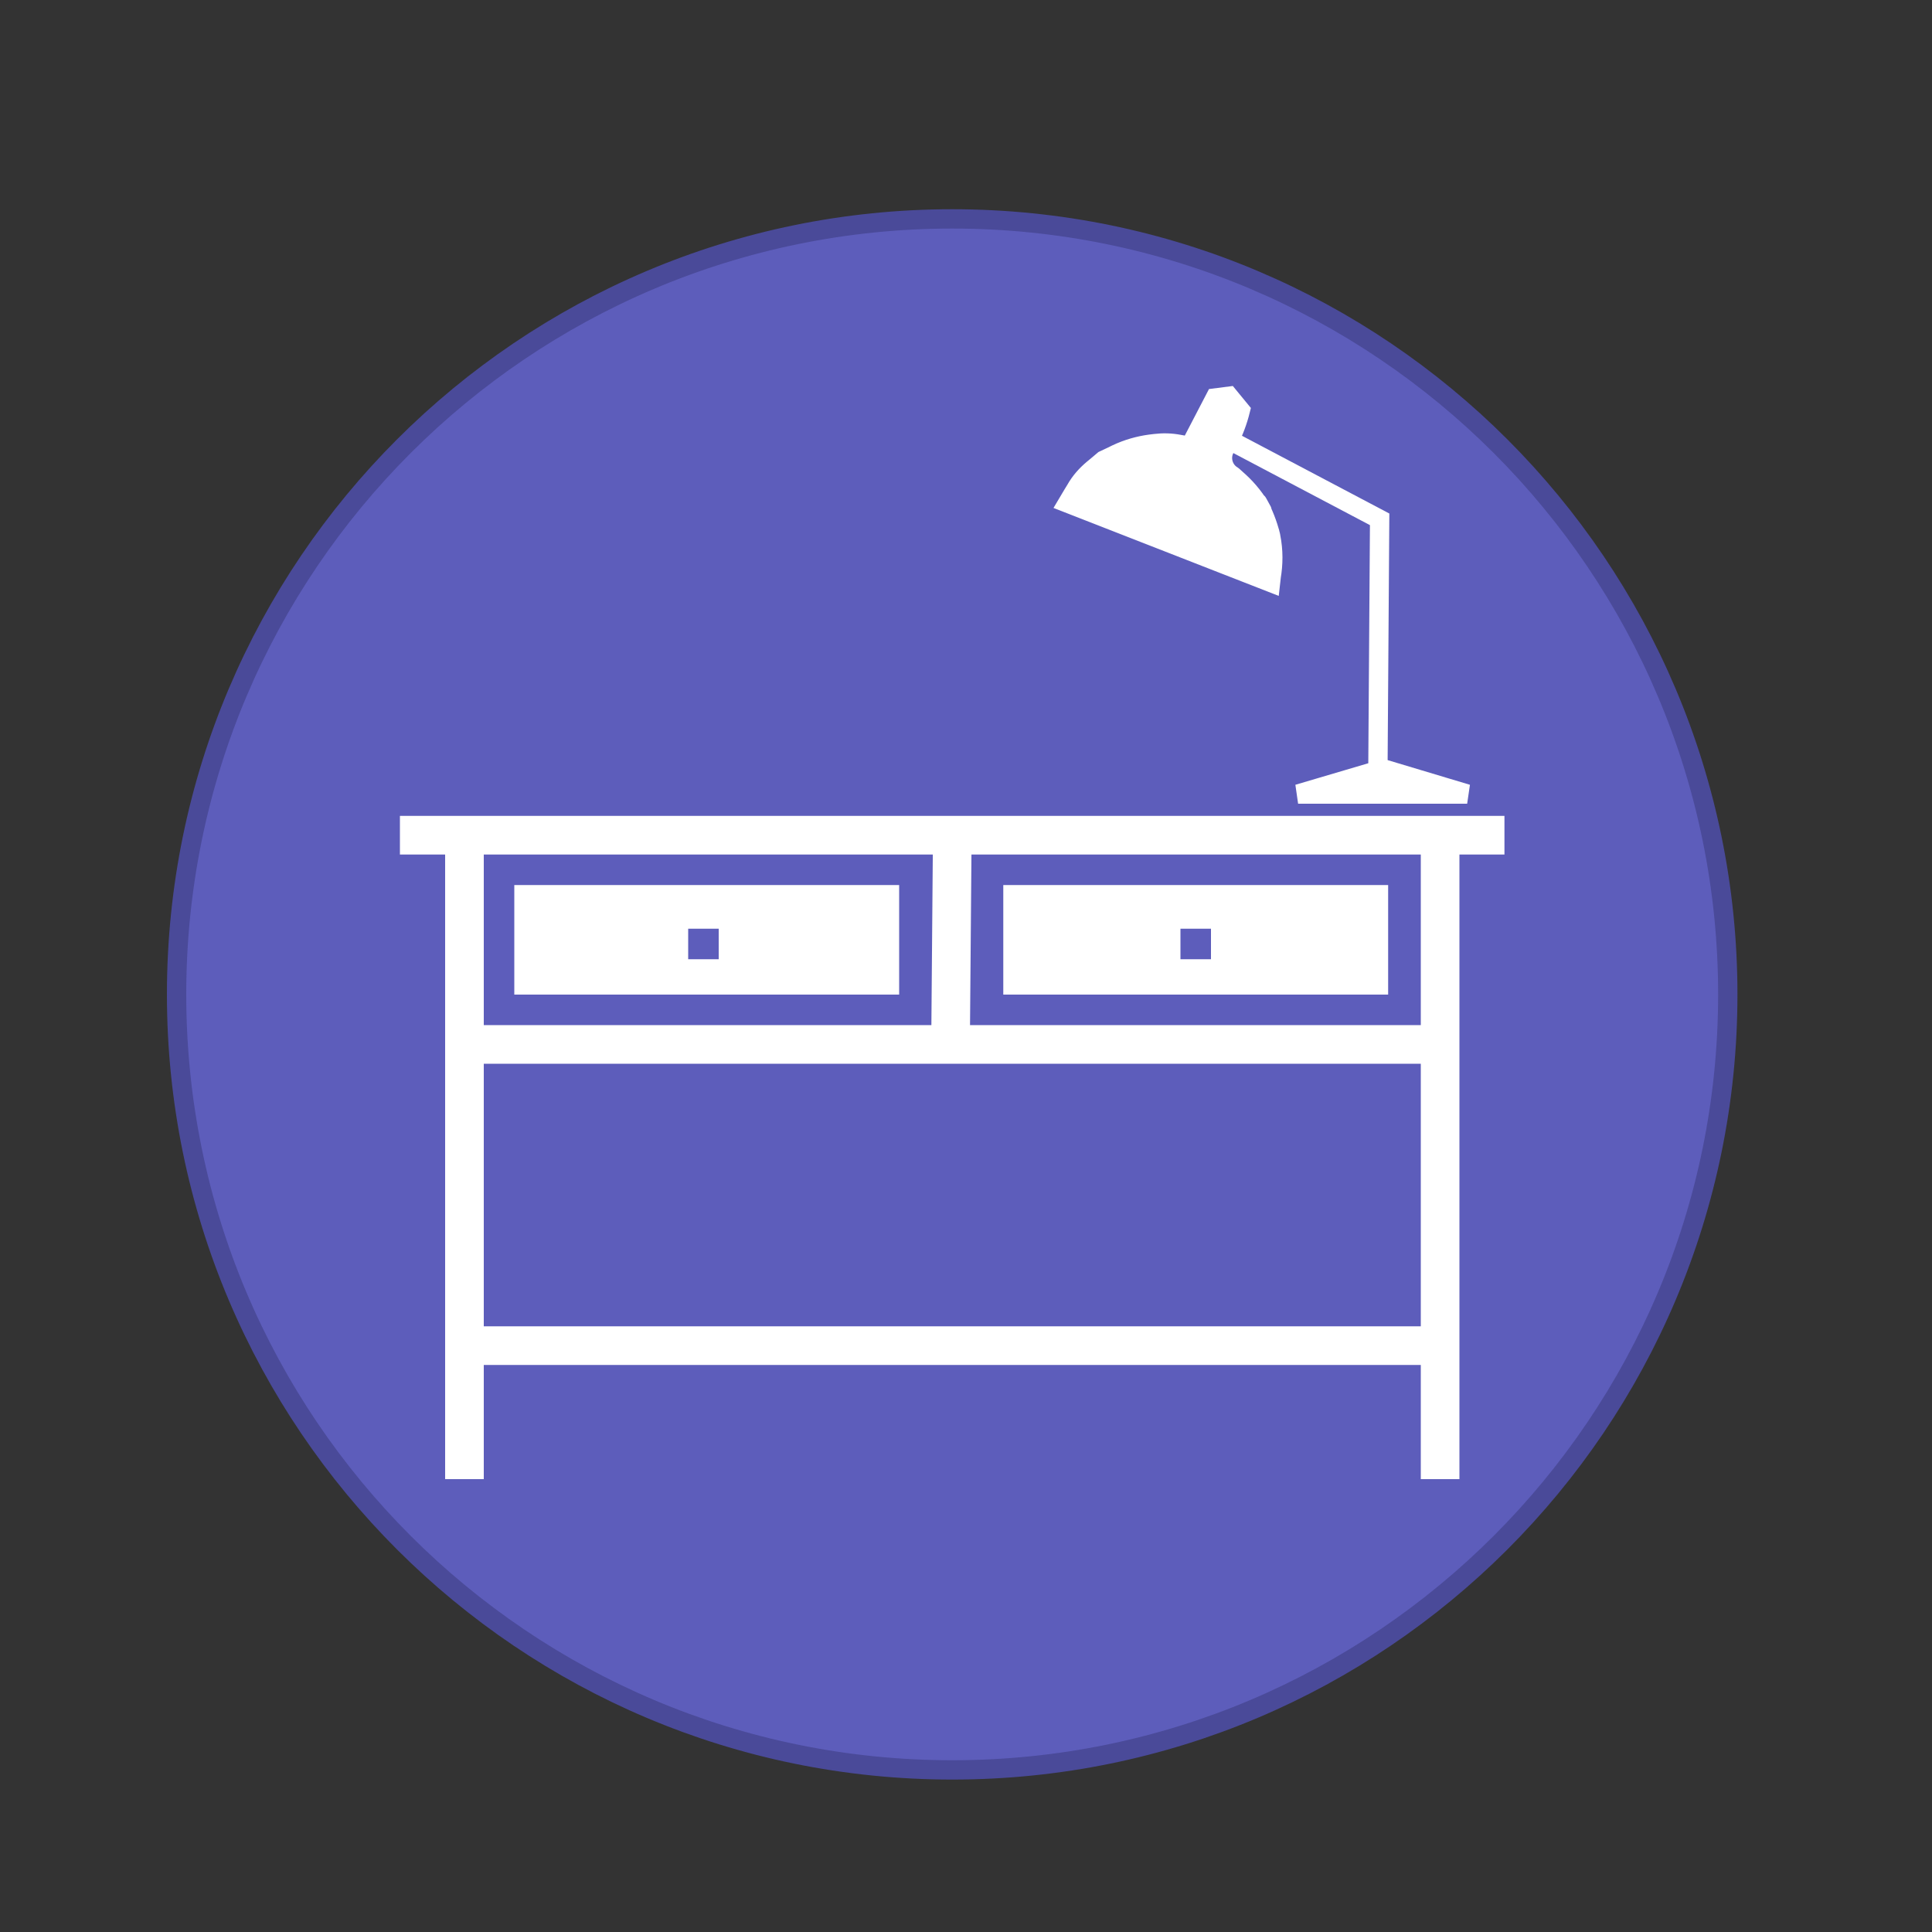 <?xml version="1.0" encoding="UTF-8" standalone="no"?>
<!DOCTYPE svg PUBLIC "-//W3C//DTD SVG 1.1//EN" "http://www.w3.org/Graphics/SVG/1.1/DTD/svg11.dtd">
<svg version="1.1" xmlns="http://www.w3.org/2000/svg" xmlns:xlink="http://www.w3.org/1999/xlink" preserveAspectRatio="xMidYMid meet" viewBox="0 0 100 100" width="100" height="100"><rect x="0" y="0" width="100" height="100" fill="#333333" stroke="none"/><defs><path d="M89.43 51.47C89.43 73.63 71.44 91.61 49.29 91.61C27.13 91.61 9.14 73.63 9.14 51.47C9.14 29.32 27.13 11.33 49.29 11.33C71.44 11.33 89.43 29.32 89.43 51.47Z" id="a7gJ1uxVC1"></path><path d="M77.87 43.23L20.7 43.23" id="k1beUsFx9j"></path><path d="M74.54 43.23L74.54 76.56" id="btUQuyElx"></path><path d="M74.54 54.06L23.91 54.06" id="bt7peQ7CN"></path><path d="M74.54 69.65L23.79 69.65" id="kx9Pk8Jvu"></path><path d="M49.2 54.06L49.29 43.23" id="b6yazSC66"></path><path d="M27.62 50.48L45.54 50.48L45.54 46.81L27.62 46.81L27.62 50.48Z" id="b12ECB97Qq"></path><path d="M52.93 50.48L70.85 50.48L70.85 46.81L52.93 46.81L52.93 50.48Z" id="b9KTmR19v"></path><path d="M35.62 48.07L37.2 48.07L37.2 49.65L35.62 49.65L35.62 48.07Z" id="f2K9rkVJs9"></path><path d="M61.1 48.07L62.68 48.07L62.68 49.65L61.1 49.65L61.1 48.07Z" id="aa95sVtum"></path><path d="M24.04 76.56L24.04 43.23" id="e2sMMXkeK3"></path><path d="M64.2 21.24C64.2 21.24 64.2 21.24 64.2 21.24C64.06 21.8 63.86 22.34 63.59 22.85C63.57 22.89 63.53 22.97 63.46 23.1C63.43 23.16 63.41 23.2 63.4 23.21C63.14 23.7 63.3 24.3 63.76 24.6C63.77 24.61 63.8 24.63 63.83 24.65C63.99 24.79 64.09 24.88 64.13 24.92C64.6 25.35 65.01 25.86 65.32 26.43C65.36 26.51 65.05 25.93 65.09 26.02C65.39 26.55 65.61 27.12 65.76 27.71C65.8 27.89 65.68 27.41 65.72 27.55C65.89 28.23 65.92 28.93 65.83 29.62C65.82 29.69 65.79 29.86 65.76 30.14L55.26 26.04C55.48 25.67 55.62 25.43 55.68 25.34C55.91 24.93 56.22 24.58 56.58 24.28C56.65 24.22 56.84 24.07 57.13 23.82C57.49 23.65 57.71 23.55 57.8 23.5C58.35 23.24 58.94 23.07 59.54 22.99C59.72 22.97 59.56 22.99 59.79 22.96C60.2 22.91 60.62 22.92 61.03 23C61.11 23.01 61.3 23.05 61.6 23.1L62.9 20.6L63.6 20.51L64.2 21.24Z" id="eadtZC0d8"></path><path d="M71.54 39.78L75.94 41.1L67.19 41.1L71.32 39.88L71.41 26.88L63.41 22.66" id="ema96X9c"></path><path d="M70.33 40.01L73.01 40.01L73.01 40.95L70.33 40.95L70.33 40.01Z" id="a1PeTEvSms"></path></defs><g><g><g><use xlink:href="#a7gJ1uxVC1" opacity="1" fill="#5d5dbb" fill-opacity="1"></use><g><use xlink:href="#a7gJ1uxVC1" opacity="1" fill-opacity="0" stroke="#4a4a99" stroke-width="1" stroke-opacity="1"></use></g></g><g><g><use xlink:href="#k1beUsFx9j" opacity="1" fill-opacity="0" stroke="#ffffff" stroke-width="2" stroke-opacity="1"></use></g></g><g><g><use xlink:href="#btUQuyElx" opacity="1" fill-opacity="0" stroke="#ffffff" stroke-width="2" stroke-opacity="1"></use></g></g><g><g><use xlink:href="#bt7peQ7CN" opacity="1" fill-opacity="0" stroke="#ffffff" stroke-width="2" stroke-opacity="1"></use></g></g><g><g><use xlink:href="#kx9Pk8Jvu" opacity="1" fill-opacity="0" stroke="#ffffff" stroke-width="2" stroke-opacity="1"></use></g></g><g><g><use xlink:href="#b6yazSC66" opacity="1" fill-opacity="0" stroke="#ffffff" stroke-width="2" stroke-opacity="1"></use></g></g><g><use xlink:href="#b12ECB97Qq" opacity="1" fill="#ffffff" fill-opacity="1"></use><g><use xlink:href="#b12ECB97Qq" opacity="1" fill-opacity="0" stroke="#ffffff" stroke-width="2" stroke-opacity="1"></use></g></g><g><use xlink:href="#b9KTmR19v" opacity="1" fill="#ffffff" fill-opacity="1"></use><g><use xlink:href="#b9KTmR19v" opacity="1" fill-opacity="0" stroke="#ffffff" stroke-width="2" stroke-opacity="1"></use></g></g><g><use xlink:href="#f2K9rkVJs9" opacity="1" fill="#5d5dbb" fill-opacity="1"></use></g><g><use xlink:href="#aa95sVtum" opacity="1" fill="#5d5dbb" fill-opacity="1"></use></g><g><g><use xlink:href="#e2sMMXkeK3" opacity="1" fill-opacity="0" stroke="#ffffff" stroke-width="2" stroke-opacity="1"></use></g></g><g><g><g><use xlink:href="#eadtZC0d8" opacity="1" fill="#ffffff" fill-opacity="1"></use><g><use xlink:href="#eadtZC0d8" opacity="1" fill-opacity="0" stroke="#ffffff" stroke-width="1" stroke-opacity="1"></use></g></g><g><g><use xlink:href="#ema96X9c" opacity="1" fill-opacity="0" stroke="#ffffff" stroke-width="1" stroke-opacity="1"></use></g></g></g><g><use xlink:href="#a1PeTEvSms" opacity="1" fill="#ffffff" fill-opacity="1"></use></g></g></g></g></svg>